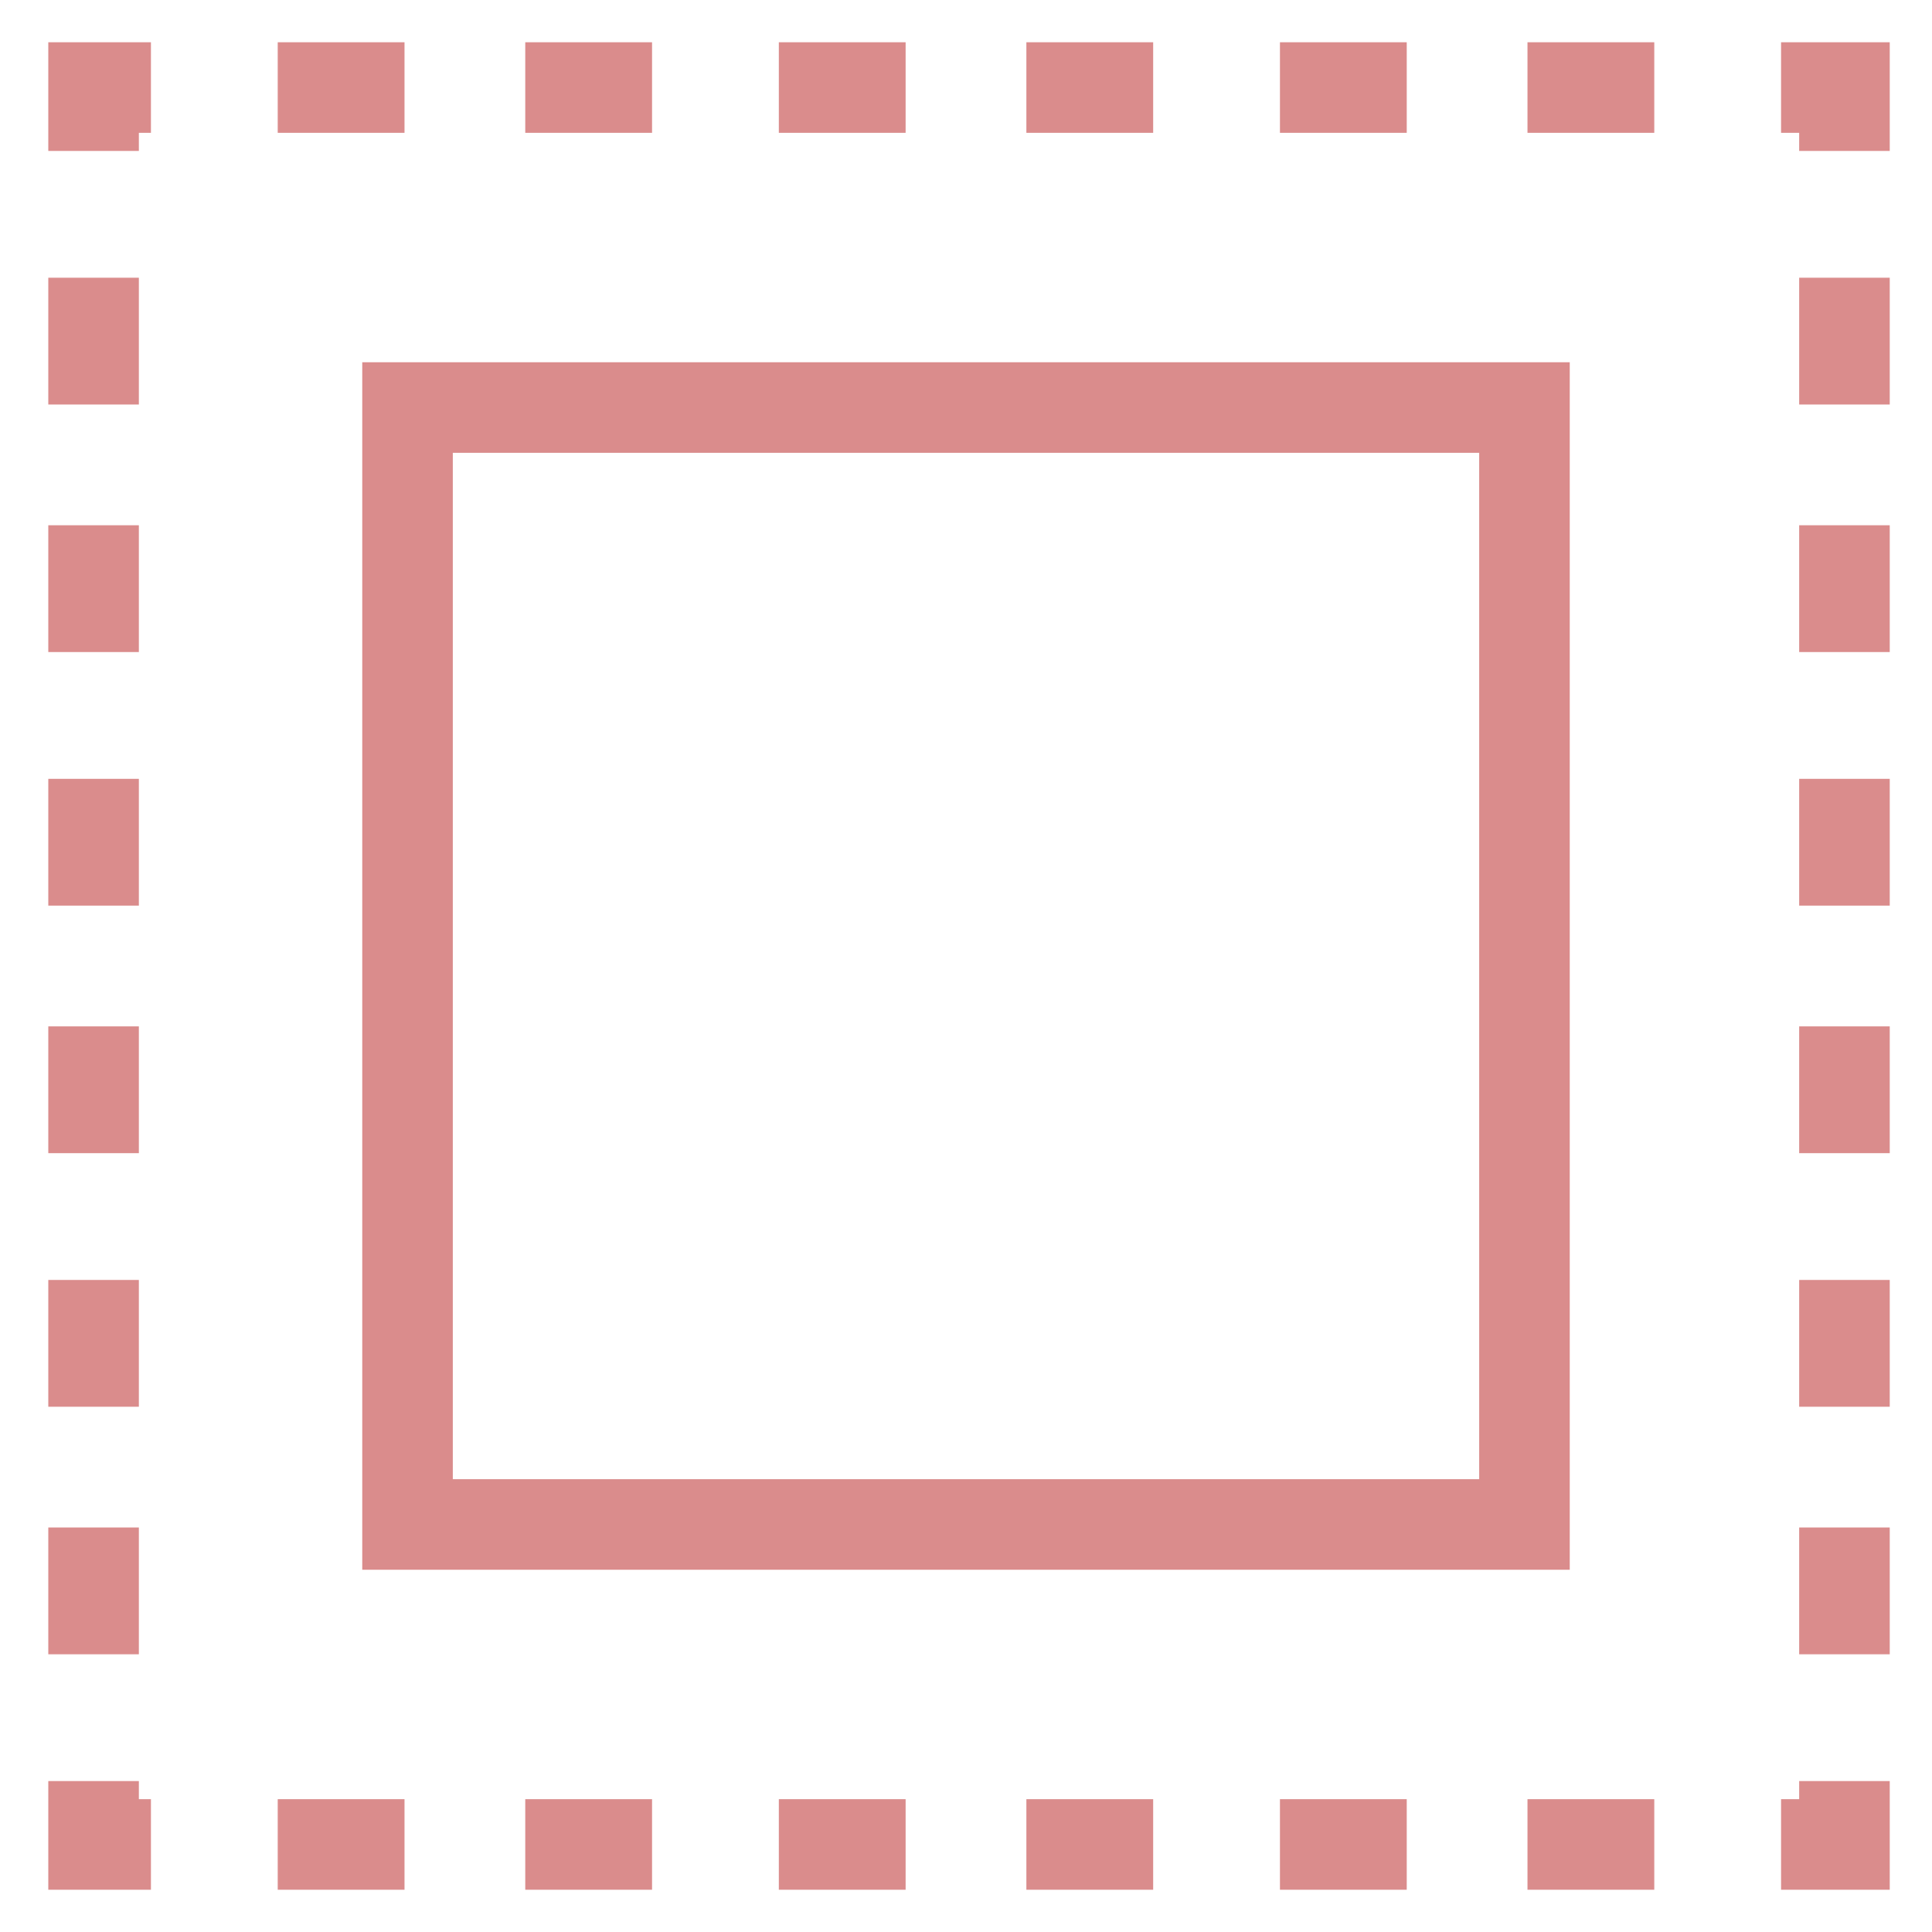 <?xml version="1.0" encoding="utf-8"?>
<!-- Generator: Adobe Illustrator 18.0.0, SVG Export Plug-In . SVG Version: 6.00 Build 0)  -->
<!DOCTYPE svg PUBLIC "-//W3C//DTD SVG 1.1//EN" "http://www.w3.org/Graphics/SVG/1.1/DTD/svg11.dtd">
<svg version="1.1" id="Layer_1" xmlns="http://www.w3.org/2000/svg" xmlns:xlink="http://www.w3.org/1999/xlink" x="0px" y="0px"
	 viewBox="0 0 32 32" enable-background="new 0 0 32 32" xml:space="preserve">
<g>
	<g>
		<path fill="#DA8C8C" d="M26,26H6V6h20V26z M7.5,24.5h17v-17h-17V24.5z"/>
	</g>
	<g>
		<g>
			<g>
				<g>
					<polygon fill="#DA8C8C" points="31.3,31.3 29.5,31.3 29.5,29.8 29.8,29.8 29.8,29.5 31.3,29.5 					"/>
				</g>
				<g>
					<path fill="#DA8C8C" d="M27.4,31.3h-2.1v-1.5h2.1V31.3z M23.3,31.3h-2.1v-1.5h2.1V31.3z M19.1,31.3H17v-1.5h2.1V31.3z M15,31.3
						h-2.1v-1.5H15V31.3z M10.8,31.3H8.7v-1.5h2.1V31.3z M6.7,31.3H4.6v-1.5h2.1V31.3z"/>
				</g>
				<g>
					<polygon fill="#DA8C8C" points="2.5,31.3 0.8,31.3 0.8,29.5 2.3,29.5 2.3,29.8 2.5,29.8 					"/>
				</g>
				<g>
					<path fill="#DA8C8C" d="M2.3,27.4H0.8v-2.1h1.5V27.4z M2.3,23.3H0.8v-2.1h1.5V23.3z M2.3,19.1H0.8V17h1.5V19.1z M2.3,15H0.8
						v-2.1h1.5V15z M2.3,10.8H0.8V8.7h1.5V10.8z M2.3,6.7H0.8V4.6h1.5V6.7z"/>
				</g>
				<g>
					<polygon fill="#DA8C8C" points="2.3,2.5 0.8,2.5 0.8,0.7 2.5,0.7 2.5,2.2 2.3,2.2 					"/>
				</g>
				<g>
					<path fill="#DA8C8C" d="M27.4,2.2h-2.1V0.7h2.1V2.2z M23.3,2.2h-2.1V0.7h2.1V2.2z M19.1,2.2H17V0.7h2.1V2.2z M15,2.2h-2.1V0.7
						H15V2.2z M10.8,2.2H8.7V0.7h2.1V2.2z M6.7,2.2H4.6V0.7h2.1V2.2z"/>
				</g>
				<g>
					<polygon fill="#DA8C8C" points="31.3,2.5 29.8,2.5 29.8,2.2 29.5,2.2 29.5,0.7 31.3,0.7 					"/>
				</g>
				<g>
					<path fill="#DA8C8C" d="M31.3,27.4h-1.5v-2.1h1.5V27.4z M31.3,23.3h-1.5v-2.1h1.5V23.3z M31.3,19.1h-1.5V17h1.5V19.1z M31.3,15
						h-1.5v-2.1h1.5V15z M31.3,10.8h-1.5V8.7h1.5V10.8z M31.3,6.7h-1.5V4.6h1.5V6.7z"/>
				</g>
			</g>
		</g>
	</g>
</g>
</svg>
